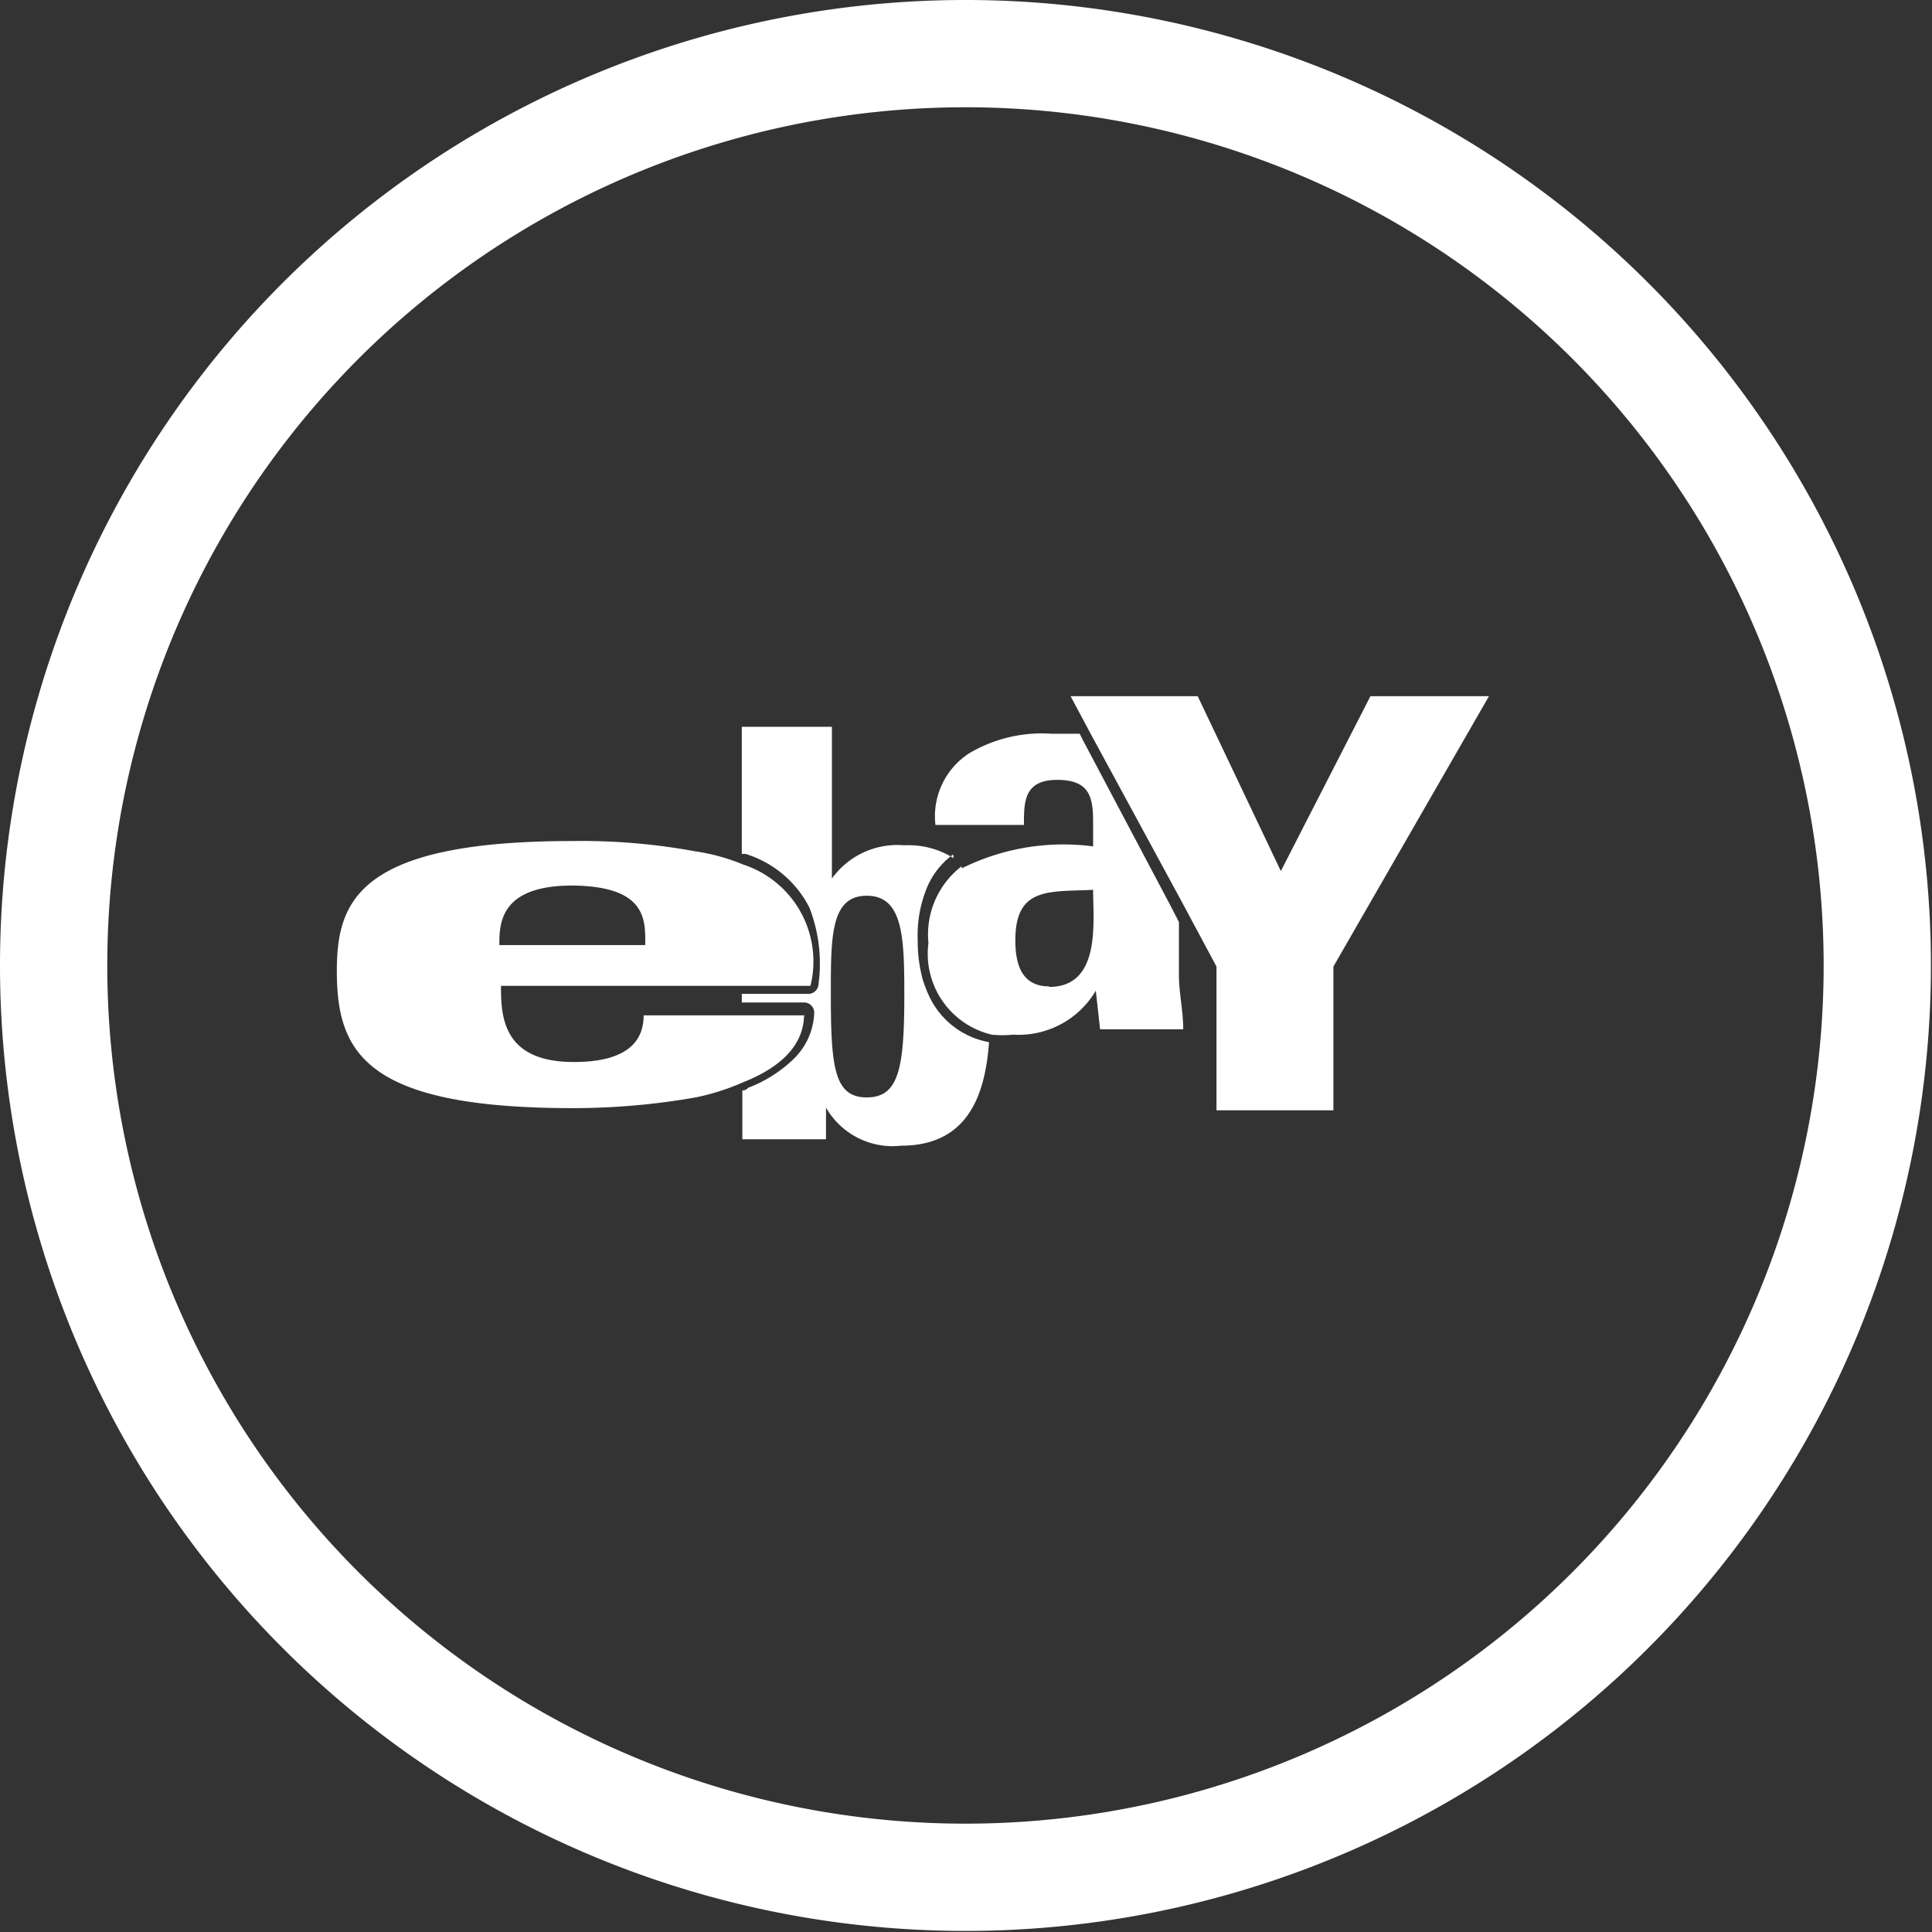 <svg xmlns="http://www.w3.org/2000/svg" viewBox="0 0 36.02 36.02">
    <rect x="0" y="0" width="36.02" height="36.02" fill="#333333" stroke="none"/>
    <path fill="none" stroke="#FFF" stroke-width="2px" d="M18,35A17,17,0,1,0,1,18,17,17,0,0,0,18,35"/>
    <path fill="#fff" fill-rule="evenodd" d="M17.78,16a1.57,1.57,0,0,0-.92-.24,1.5,1.5,0,0,0-1.35.62h0V13.55H13.83v2.37l.07,0a2,2,0,0,1,1.19,1,2.88,2.88,0,0,1,.17,1.43h0a.19.19,0,0,1-.19.18H13.83v.16H15a.19.19,0,0,1,.18.2,1.26,1.26,0,0,1-.36.83,2.48,2.48,0,0,1-.87.56.14.14,0,0,1-.11.05l0,0v.91H15.4v-.59h0a1.43,1.43,0,0,0,1.4.71c1.28,0,1.57-1,1.64-1.93h0a1.53,1.53,0,0,1-1.14-.91h0a2.28,2.28,0,0,1-.1-.27,2.71,2.71,0,0,1-.09-.72h0a2.33,2.33,0,0,1,.18-1,1.47,1.47,0,0,1,.48-.6Zm-.92,2.52c0,1.37-.09,1.94-.7,1.94s-.67-.57-.67-1.94c0-1.07,0-1.82.67-1.82s.7.76.7,1.82Z"></path>
    <path fill="#fff" fill-rule="evenodd" d="M15,18.93H12c0,.41-.22.87-1.3.87-1.33,0-1.36-.85-1.36-1.42h5.77a1.9,1.9,0,0,0-1.25-2.26,3.77,3.77,0,0,0-.91-.25,11.64,11.64,0,0,0-2.27-.19c-4,0-4.4,1.12-4.4,2.42,0,1.5.5,2.56,4.4,2.56a13.22,13.22,0,0,0,2.29-.2,4.37,4.37,0,0,0,.88-.28s0,0,0,0c.73-.29,1.12-.7,1.14-1.23Zm-4.37-2.42c1.45,0,1.4.66,1.4,1.11H9.31c0-.39,0-1.11,1.36-1.11Z"></path>
    <path fill="#fff" fill-rule="evenodd" d="M17.93,16.15a1.6,1.6,0,0,0-.62,1.43,1.55,1.55,0,0,0,1.18,1.71,2,2,0,0,0,.4,0,1.67,1.67,0,0,0,1.54-.82h0l.08.72h1.55c0-.34-.08-.69-.08-1v-1l-.16-.31h0L20.19,13.8l-.06-.12-.52,0a2.66,2.66,0,0,0-1.55.37,1.4,1.4,0,0,0-.62,1.33h1.65c0-.43,0-.84.62-.84s.67.34.67.8v.44a4.25,4.25,0,0,0-2.45.41Zm1.63,2.24c-.55,0-.63-.48-.63-.86,0-1,.63-.9,1.45-.94,0,.6.15,1.81-.82,1.81Z"></path>
    <polygon fill="#fff" fill-rule="evenodd" points="25.55 12.98 23.88 16.24 22.33 12.98 19.96 12.98 20.35 13.71 22.01 16.77 22.68 18.02 22.68 20.7 24.86 20.7 24.86 18.02 27.76 12.98 25.55 12.98 25.55 12.98"></polygon>
</svg>